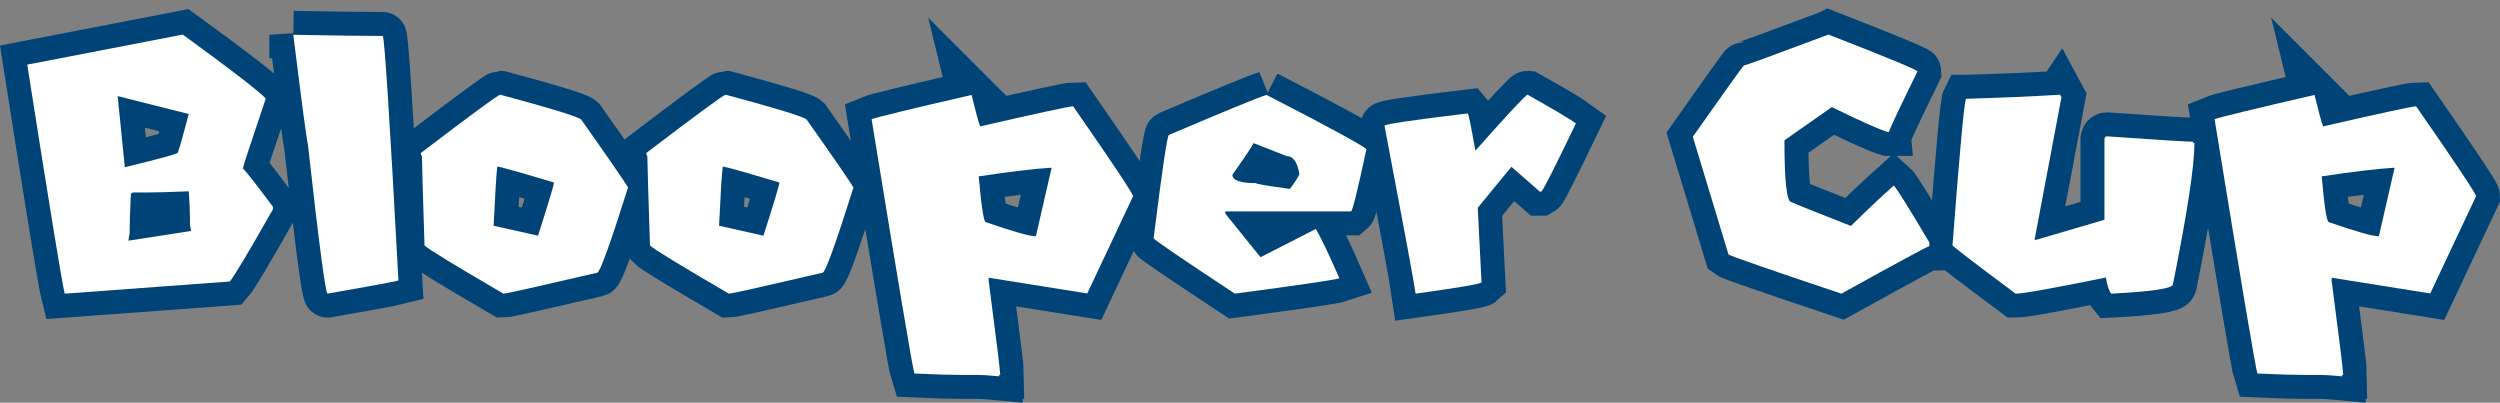 <svg version="1.1" xmlns="http://www.w3.org/2000/svg" xmlns:xlink="http://www.w3.org/1999/xlink" width="182.652" height="29.421" viewBox="0,0,182.652,29.421"><rect x="0" y="0" width="182.652" height="29.421" fill="#808080" stroke="none"/><g transform="translate(-148.554,-164.991)"><g data-paper-data="{&quot;isPaintingLayer&quot;:true}" fill="#ffffff" fill-rule="nonzero" stroke-linecap="butt" stroke-linejoin="miter" stroke-miterlimit="10" stroke-dasharray="" stroke-dashoffset="0" style="mix-blend-mode: normal"><g stroke="#004377" stroke-width="3.5"><path d="M161.907,167.517c3.472,2.522 5.495,4.079 6.067,4.67c-1.115,3.298 -1.673,5 -1.673,5.107c0.272,0.272 1.004,1.208 2.197,2.808v0.175c-1.804,3.181 -2.856,4.942 -3.157,5.281l-12.061,0.888c-0.184,-0.718 -1.096,-6.295 -2.735,-16.732zM157.15,172.013l0.524,5.194c2.561,-0.621 3.851,-0.975 3.87,-1.062c0.116,-0.291 0.383,-1.232 0.8,-2.823zM159.26,179.054h-0.96c-0.126,0.019 -0.189,0.078 -0.189,0.175c-0.058,1.261 -0.087,2.197 -0.087,2.808c-0.058,0.31 -0.087,0.49 -0.087,0.538l4.583,-0.713l-0.087,-0.436v-0.524c0,-0.417 -0.029,-1.062 -0.087,-1.935c-1.387,0.058 -2.415,0.087 -3.084,0.087z"/><path d="M169.982,167.531c2.968,0.058 5.146,0.087 6.533,0.087c0.126,0 0.509,5.955 1.149,17.866c-0.495,0.126 -2.221,0.446 -5.18,0.96c-0.145,0 -0.626,-3.647 -1.44,-10.941c-0.068,-0.175 -0.422,-2.832 -1.062,-7.973z"/><path d="M185.157,171.925c3.686,0.989 5.64,1.591 5.863,1.804c2.027,2.871 3.167,4.525 3.419,4.961c-1.309,4.151 -2.061,6.227 -2.255,6.227c-4.365,1.018 -6.649,1.528 -6.853,1.528c-3.608,-2.105 -5.529,-3.278 -5.761,-3.521c-0.126,-3.919 -0.189,-6.082 -0.189,-6.489c-0.058,-0.116 -0.087,-0.204 -0.087,-0.262c3.725,-2.832 5.65,-4.248 5.776,-4.248zM184.881,177.25c-0.058,0.388 -0.145,1.799 -0.262,4.234l3.244,0.727c0.776,-2.425 1.164,-3.72 1.164,-3.885c-2.58,-0.776 -3.962,-1.164 -4.146,-1.164z"/><path d="M201.627,171.925c3.686,0.989 5.64,1.591 5.863,1.804c2.027,2.871 3.167,4.525 3.419,4.961c-1.309,4.151 -2.061,6.227 -2.255,6.227c-4.365,1.018 -6.649,1.528 -6.853,1.528c-3.608,-2.105 -5.529,-3.278 -5.761,-3.521c-0.126,-3.919 -0.189,-6.082 -0.189,-6.489c-0.058,-0.116 -0.087,-0.204 -0.087,-0.262c3.725,-2.832 5.65,-4.248 5.776,-4.248zM201.35,177.25c-0.058,0.388 -0.145,1.799 -0.262,4.234l3.244,0.727c0.776,-2.425 1.164,-3.72 1.164,-3.885c-2.58,-0.776 -3.962,-1.164 -4.147,-1.164z"/><path d="M219.537,171.925c0.301,1.242 0.509,2.008 0.626,2.299c4.287,-0.98 6.552,-1.469 6.794,-1.469c2.92,4.2 4.379,6.392 4.379,6.576l-3.346,7.1l-7.202,-1.149v0.218c0.563,4.316 0.844,6.61 0.844,6.882c-0.068,0 -0.102,0.034 -0.102,0.102c-0.698,-0.068 -1.222,-0.102 -1.571,-0.102h-1.251c-0.727,0 -1.843,-0.034 -3.346,-0.102c-0.136,-0.407 -1.179,-6.6 -3.128,-18.579c0.33,-0.136 2.764,-0.728 7.304,-1.775zM220.06,177.876c0.194,2.231 0.369,3.346 0.524,3.346c1.988,0.689 3.206,1.033 3.652,1.033l1.149,-5.005h-0.102c-1.135,0.068 -2.876,0.276 -5.223,0.626z"/><path d="M241.084,171.925c4.394,2.26 6.828,3.579 7.304,3.957c-0.63,2.949 -1.004,4.467 -1.12,4.554h-9.195v0.16l2.575,3.186l4.045,-2.066c0.398,0.689 0.97,1.891 1.717,3.608c-0.349,0.116 -2.895,0.49 -7.638,1.12c-3.928,-2.59 -5.907,-3.938 -5.936,-4.045c0.63,-5.034 1.004,-7.551 1.12,-7.551c4.103,-1.746 6.479,-2.721 7.129,-2.924zM240.138,175.446c-0.078,0.194 -0.592,0.965 -1.542,2.313c0,0.407 0.572,0.611 1.717,0.611c0,0.058 0.829,0.199 2.488,0.422c0.456,-0.63 0.684,-0.999 0.684,-1.106c-0.145,-0.863 -0.461,-1.295 -0.946,-1.295z"/><path d="M260.158,171.911c1.92,1.077 3.099,1.775 3.535,2.095c-1.571,3.269 -2.415,4.932 -2.532,4.99h-0.102l-2.081,-1.819l-2.459,2.997l0.276,5.456c-0.126,0.116 -1.731,0.388 -4.816,0.815c-0.116,-0.834 -0.873,-4.922 -2.27,-12.265c0,-0.116 2.027,-0.417 6.082,-0.902c0.068,0.078 0.252,0.984 0.553,2.721c2.425,-2.726 3.696,-4.088 3.812,-4.088z"/><path d="M282.142,167.517c4.336,1.688 6.503,2.585 6.503,2.692c-1.387,2.832 -2.081,4.307 -2.081,4.423h-0.087c-0.621,-0.175 -1.984,-0.781 -4.088,-1.819l-3.463,2.43c0,3.007 0.17,4.51 0.509,4.51c0.223,0.116 1.673,0.698 4.35,1.746c1.028,-1.018 2.071,-2.003 3.128,-2.953c0.194,0.175 1.062,1.562 2.604,4.161v0.262c-0.097,0 -2.241,1.159 -6.431,3.477c-5.354,-1.794 -8.104,-2.75 -8.249,-2.866l-2.604,-8.599c2.444,-3.472 3.691,-5.209 3.739,-5.209c0.107,0 2.163,-0.752 6.169,-2.255z"/><path d="M299.062,171.911l0.102,0.189l-1.964,10.417h0.102l5.005,-1.469v-5.892c0.019,-0.136 0.082,-0.204 0.189,-0.204c3.763,0.262 5.858,0.393 6.285,0.393c0,0.068 0.034,0.102 0.102,0.102c0,1.659 -0.524,5.097 -1.571,10.315c0,0.301 -1.503,0.529 -4.51,0.684c-0.155,-0.184 -0.286,-0.577 -0.393,-1.178c-3.851,0.786 -6.048,1.178 -6.591,1.178c-3.075,-2.289 -4.612,-3.468 -4.612,-3.535c0.524,-6.877 0.854,-10.446 0.989,-10.708h0.087c2.454,-0.068 4.714,-0.165 6.78,-0.291z"/><path d="M317.656,171.925c0.301,1.242 0.509,2.008 0.626,2.299c4.287,-0.98 6.552,-1.469 6.794,-1.469c2.92,4.2 4.379,6.392 4.379,6.576l-3.346,7.1l-7.202,-1.149v0.218c0.563,4.316 0.844,6.61 0.844,6.882c-0.068,0 -0.102,0.034 -0.102,0.102c-0.698,-0.068 -1.222,-0.102 -1.571,-0.102h-1.251c-0.727,0 -1.843,-0.034 -3.346,-0.102c-0.136,-0.407 -1.178,-6.6 -3.128,-18.579c0.33,-0.136 2.764,-0.728 7.304,-1.775zM318.18,177.876c0.194,2.231 0.369,3.346 0.524,3.346c1.988,0.689 3.206,1.033 3.652,1.033l1.149,-5.005h-0.102c-1.135,0.068 -2.876,0.276 -5.223,0.626z"/></g><g stroke="none" stroke-width="0.265"><path d="M161.907,167.517c3.472,2.522 5.495,4.079 6.067,4.67c-1.115,3.298 -1.673,5 -1.673,5.107c0.272,0.272 1.004,1.208 2.197,2.808v0.175c-1.804,3.181 -2.856,4.942 -3.157,5.281l-12.061,0.888c-0.184,-0.718 -1.096,-6.295 -2.735,-16.732zM157.15,172.013l0.524,5.194c2.561,-0.621 3.851,-0.975 3.87,-1.062c0.116,-0.291 0.383,-1.232 0.8,-2.823zM159.26,179.054h-0.96c-0.126,0.019 -0.189,0.078 -0.189,0.175c-0.058,1.261 -0.087,2.197 -0.087,2.808c-0.058,0.31 -0.087,0.49 -0.087,0.538l4.583,-0.713l-0.087,-0.436v-0.524c0,-0.417 -0.029,-1.062 -0.087,-1.935c-1.387,0.058 -2.415,0.087 -3.084,0.087z"/><path d="M169.982,167.531c2.968,0.058 5.146,0.087 6.533,0.087c0.126,0 0.509,5.955 1.149,17.866c-0.495,0.126 -2.221,0.446 -5.18,0.96c-0.145,0 -0.626,-3.647 -1.44,-10.941c-0.068,-0.175 -0.422,-2.832 -1.062,-7.973z"/><path d="M185.157,171.925c3.686,0.989 5.64,1.591 5.863,1.804c2.027,2.871 3.167,4.525 3.419,4.961c-1.309,4.151 -2.061,6.227 -2.255,6.227c-4.365,1.018 -6.649,1.528 -6.853,1.528c-3.608,-2.105 -5.529,-3.278 -5.761,-3.521c-0.126,-3.919 -0.189,-6.082 -0.189,-6.489c-0.058,-0.116 -0.087,-0.204 -0.087,-0.262c3.725,-2.832 5.65,-4.248 5.776,-4.248zM184.881,177.25c-0.058,0.388 -0.145,1.799 -0.262,4.234l3.244,0.727c0.776,-2.425 1.164,-3.72 1.164,-3.885c-2.58,-0.776 -3.962,-1.164 -4.146,-1.164z"/><path d="M201.627,171.925c3.686,0.989 5.64,1.591 5.863,1.804c2.027,2.871 3.167,4.525 3.419,4.961c-1.309,4.151 -2.061,6.227 -2.255,6.227c-4.365,1.018 -6.649,1.528 -6.853,1.528c-3.608,-2.105 -5.529,-3.278 -5.761,-3.521c-0.126,-3.919 -0.189,-6.082 -0.189,-6.489c-0.058,-0.116 -0.087,-0.204 -0.087,-0.262c3.725,-2.832 5.65,-4.248 5.776,-4.248zM201.35,177.25c-0.058,0.388 -0.145,1.799 -0.262,4.234l3.244,0.727c0.776,-2.425 1.164,-3.72 1.164,-3.885c-2.58,-0.776 -3.962,-1.164 -4.147,-1.164z"/><path d="M219.537,171.925c0.301,1.242 0.509,2.008 0.626,2.299c4.287,-0.98 6.552,-1.469 6.794,-1.469c2.92,4.2 4.379,6.392 4.379,6.576l-3.346,7.1l-7.202,-1.149v0.218c0.563,4.316 0.844,6.61 0.844,6.882c-0.068,0 -0.102,0.034 -0.102,0.102c-0.698,-0.068 -1.222,-0.102 -1.571,-0.102h-1.251c-0.727,0 -1.843,-0.034 -3.346,-0.102c-0.136,-0.407 -1.179,-6.6 -3.128,-18.579c0.33,-0.136 2.764,-0.728 7.304,-1.775zM220.06,177.876c0.194,2.231 0.369,3.346 0.524,3.346c1.988,0.689 3.206,1.033 3.652,1.033l1.149,-5.005h-0.102c-1.135,0.068 -2.876,0.276 -5.223,0.626z"/><path d="M241.084,171.925c4.394,2.26 6.828,3.579 7.304,3.957c-0.63,2.949 -1.004,4.467 -1.12,4.554h-9.195v0.16l2.575,3.186l4.045,-2.066c0.398,0.689 0.97,1.891 1.717,3.608c-0.349,0.116 -2.895,0.49 -7.638,1.12c-3.928,-2.59 -5.907,-3.938 -5.936,-4.045c0.63,-5.034 1.004,-7.551 1.12,-7.551c4.103,-1.746 6.479,-2.721 7.129,-2.924zM240.138,175.446c-0.078,0.194 -0.592,0.965 -1.542,2.313c0,0.407 0.572,0.611 1.717,0.611c0,0.058 0.829,0.199 2.488,0.422c0.456,-0.63 0.684,-0.999 0.684,-1.106c-0.145,-0.863 -0.461,-1.295 -0.946,-1.295z"/><path d="M260.158,171.911c1.92,1.077 3.099,1.775 3.535,2.095c-1.571,3.269 -2.415,4.932 -2.532,4.99h-0.102l-2.081,-1.819l-2.459,2.997l0.276,5.456c-0.126,0.116 -1.731,0.388 -4.816,0.815c-0.116,-0.834 -0.873,-4.922 -2.27,-12.265c0,-0.116 2.027,-0.417 6.082,-0.902c0.068,0.078 0.252,0.984 0.553,2.721c2.425,-2.726 3.696,-4.088 3.812,-4.088z"/><path d="M282.142,167.517c4.336,1.688 6.503,2.585 6.503,2.692c-1.387,2.832 -2.081,4.307 -2.081,4.423h-0.087c-0.621,-0.175 -1.984,-0.781 -4.088,-1.819l-3.463,2.43c0,3.007 0.17,4.51 0.509,4.51c0.223,0.116 1.673,0.698 4.35,1.746c1.028,-1.018 2.071,-2.003 3.128,-2.953c0.194,0.175 1.062,1.562 2.604,4.161v0.262c-0.097,0 -2.241,1.159 -6.431,3.477c-5.354,-1.794 -8.104,-2.75 -8.249,-2.866l-2.604,-8.599c2.444,-3.472 3.691,-5.209 3.739,-5.209c0.107,0 2.163,-0.752 6.169,-2.255z"/><path d="M299.062,171.911l0.102,0.189l-1.964,10.417h0.102l5.005,-1.469v-5.892c0.019,-0.136 0.082,-0.204 0.189,-0.204c3.763,0.262 5.858,0.393 6.285,0.393c0,0.068 0.034,0.102 0.102,0.102c0,1.659 -0.524,5.097 -1.571,10.315c0,0.301 -1.503,0.529 -4.51,0.684c-0.155,-0.184 -0.286,-0.577 -0.393,-1.178c-3.851,0.786 -6.048,1.178 -6.591,1.178c-3.075,-2.289 -4.612,-3.468 -4.612,-3.535c0.524,-6.877 0.854,-10.446 0.989,-10.708h0.087c2.454,-0.068 4.714,-0.165 6.78,-0.291z"/><path d="M317.656,171.925c0.301,1.242 0.509,2.008 0.626,2.299c4.287,-0.98 6.552,-1.469 6.794,-1.469c2.92,4.2 4.379,6.392 4.379,6.576l-3.346,7.1l-7.202,-1.149v0.218c0.563,4.316 0.844,6.61 0.844,6.882c-0.068,0 -0.102,0.034 -0.102,0.102c-0.698,-0.068 -1.222,-0.102 -1.571,-0.102h-1.251c-0.727,0 -1.843,-0.034 -3.346,-0.102c-0.136,-0.407 -1.178,-6.6 -3.128,-18.579c0.33,-0.136 2.764,-0.728 7.304,-1.775zM318.18,177.876c0.194,2.231 0.369,3.346 0.524,3.346c1.988,0.689 3.206,1.033 3.652,1.033l1.149,-5.005h-0.102c-1.135,0.068 -2.876,0.276 -5.223,0.626z"/></g></g></g></svg>